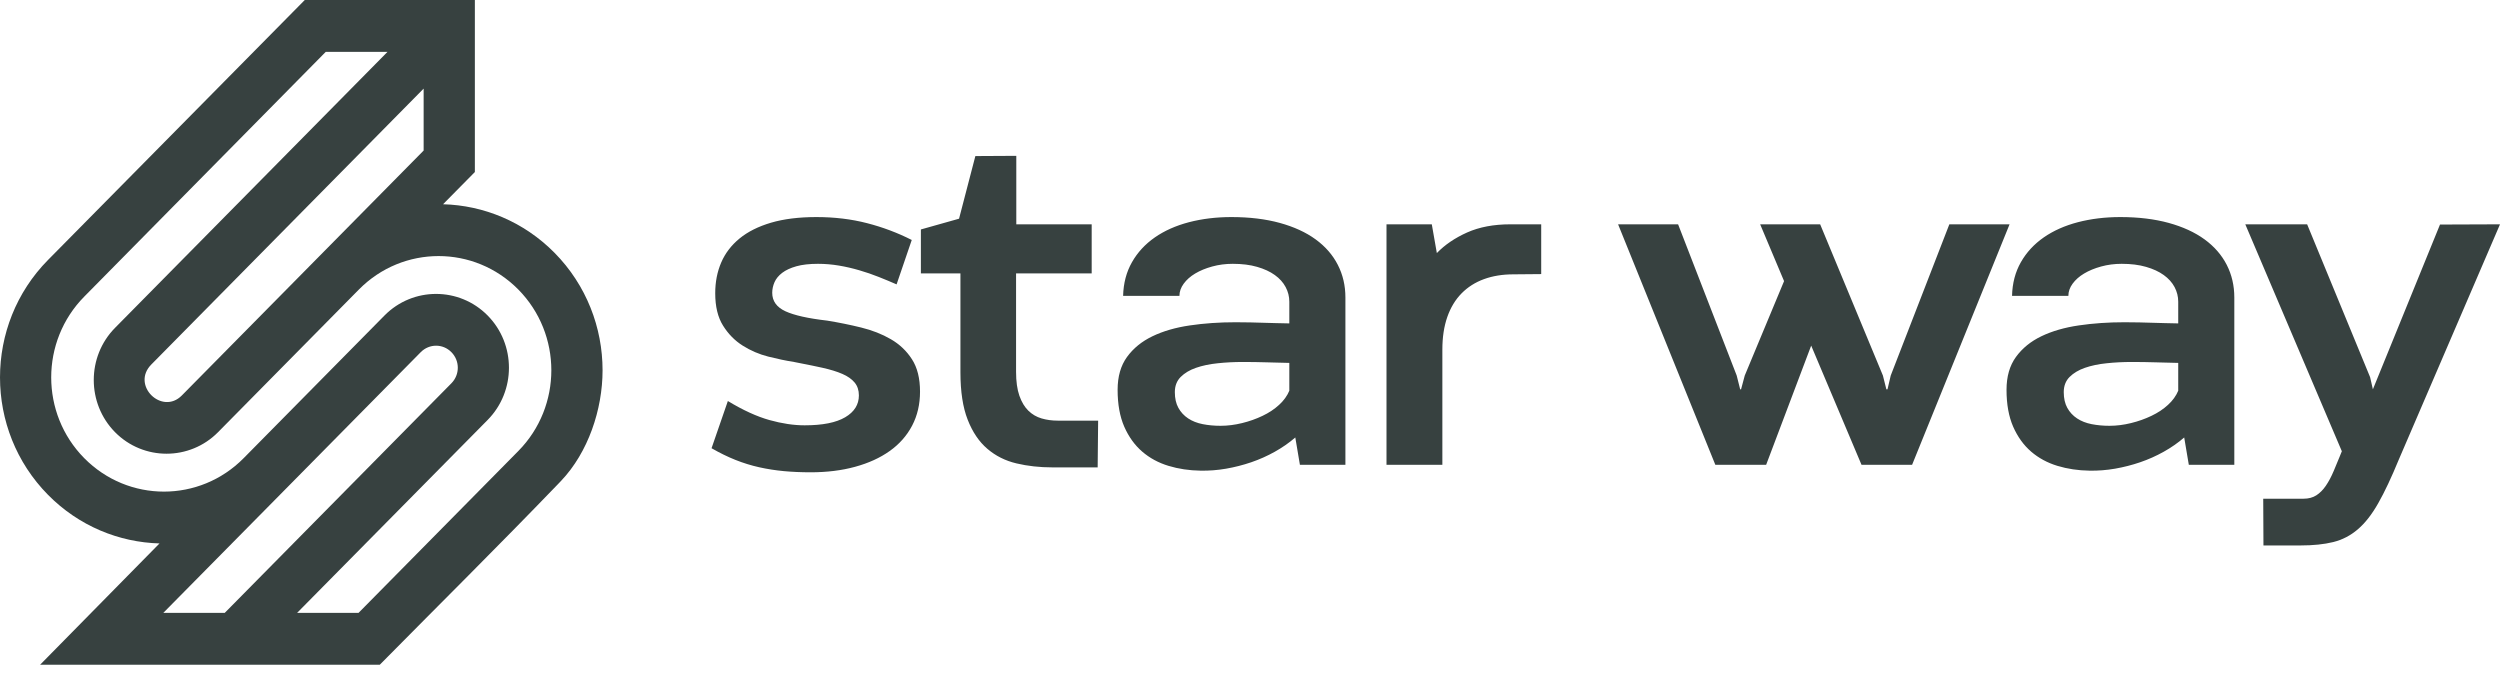 <svg width="110" height="30" viewBox="0 0 110 30" fill="none" xmlns="http://www.w3.org/2000/svg">
<g clip-path="url(#clip0_72_143)">
<path fill-rule="evenodd" clip-rule="evenodd" d="M9.89 26.965L19.862 16.864C20.237 16.484 20.237 15.876 19.862 15.496C19.487 15.115 18.888 15.116 18.512 15.496L12.315 21.773L7.187 26.965H9.89ZM18.64 3.899C14.645 7.946 10.651 11.993 6.656 16.04C5.755 16.953 7.13 18.283 8 17.401L18.64 6.624V3.899ZM5.062 14.425C9.058 10.378 13.053 6.33 17.049 2.283H14.332L3.706 13.052C2.738 14.033 2.253 15.32 2.253 16.606C2.253 17.891 2.738 19.178 3.706 20.158C4.675 21.14 5.945 21.631 7.214 21.631C8.483 21.631 9.753 21.14 10.722 20.158L16.918 13.882C18.167 12.616 20.207 12.616 21.456 13.882C22.706 15.148 22.707 17.211 21.456 18.478L13.074 26.965H15.777L22.806 19.845C23.774 18.864 24.259 17.578 24.259 16.292C24.259 15.007 23.774 13.72 22.806 12.739C21.837 11.758 20.567 11.267 19.298 11.267C18.029 11.267 16.759 11.758 15.791 12.739L9.594 19.016C8.347 20.279 6.309 20.279 5.062 19.016C3.814 17.751 3.813 15.691 5.062 14.425ZM20.894 0V7.569L19.494 8.987C21.275 9.035 23.041 9.748 24.4 11.124C25.808 12.551 26.513 14.422 26.513 16.292C26.513 18.017 25.88 19.905 24.686 21.16L24.542 21.311C21.862 24.093 19.297 26.629 16.711 29.248H1.765L7.018 23.911C5.238 23.862 3.472 23.149 2.113 21.773C0.704 20.346 0 18.476 0 16.606C0 14.735 0.704 12.865 2.113 11.438L13.41 0H20.894Z" fill="#374140"/>
<path d="M32.026 17.645C32.693 18.049 33.304 18.328 33.857 18.483C34.41 18.637 34.925 18.714 35.404 18.714C36.193 18.714 36.788 18.596 37.189 18.359C37.59 18.123 37.791 17.802 37.791 17.398C37.791 17.171 37.729 16.983 37.604 16.832C37.479 16.681 37.299 16.554 37.063 16.452C36.827 16.349 36.53 16.258 36.173 16.179L35.718 16.082C35.478 16.032 35.218 15.981 34.939 15.927C34.588 15.872 34.211 15.793 33.806 15.691C33.401 15.588 33.026 15.427 32.678 15.207C32.331 14.988 32.043 14.695 31.814 14.328C31.584 13.961 31.47 13.486 31.47 12.904C31.47 12.41 31.557 11.959 31.733 11.551C31.908 11.143 32.178 10.79 32.542 10.492C32.906 10.194 33.368 9.963 33.927 9.798C34.487 9.634 35.151 9.551 35.92 9.551C36.716 9.551 37.459 9.64 38.15 9.819C38.841 9.997 39.497 10.244 40.117 10.559L39.45 12.513C39.2 12.403 38.937 12.294 38.661 12.184C38.385 12.074 38.1 11.976 37.806 11.891C37.513 11.805 37.215 11.736 36.911 11.685C36.608 11.634 36.301 11.608 35.991 11.608C35.613 11.608 35.296 11.644 35.04 11.716C34.784 11.788 34.576 11.884 34.418 12.004C34.26 12.124 34.147 12.261 34.079 12.415C34.012 12.569 33.978 12.726 33.978 12.883C33.978 13.246 34.172 13.517 34.559 13.696C34.947 13.874 35.559 14.011 36.395 14.107C36.901 14.189 37.398 14.29 37.887 14.41C38.376 14.53 38.813 14.702 39.197 14.925C39.581 15.147 39.892 15.442 40.127 15.809C40.364 16.176 40.481 16.65 40.481 17.233C40.481 17.788 40.365 18.287 40.133 18.729C39.9 19.172 39.571 19.544 39.146 19.845C38.722 20.147 38.214 20.378 37.624 20.539C37.034 20.701 36.382 20.781 35.667 20.781C35.256 20.781 34.865 20.764 34.494 20.73C34.123 20.695 33.761 20.639 33.407 20.56C33.053 20.481 32.703 20.373 32.36 20.236C32.016 20.099 31.665 19.927 31.308 19.722L32.026 17.645ZM42.916 6.867L44.717 6.857V9.87H48.034V12.03H44.707V16.359C44.707 16.784 44.756 17.135 44.853 17.413C44.951 17.691 45.083 17.91 45.248 18.071C45.413 18.232 45.607 18.346 45.83 18.411C46.052 18.476 46.288 18.508 46.538 18.508H48.318L48.297 20.565H46.305C45.745 20.565 45.219 20.507 44.727 20.39C44.235 20.274 43.807 20.059 43.443 19.747C43.078 19.436 42.79 19.009 42.578 18.467C42.365 17.926 42.259 17.23 42.259 16.38V12.03H40.519V10.096L42.198 9.623L42.916 6.867ZM56.993 19.249C56.724 19.482 56.423 19.691 56.093 19.876C55.763 20.061 55.417 20.215 55.056 20.339C54.696 20.462 54.326 20.556 53.949 20.622C53.571 20.687 53.197 20.716 52.826 20.709C52.327 20.702 51.857 20.632 51.415 20.498C50.973 20.364 50.587 20.155 50.257 19.871C49.927 19.586 49.664 19.221 49.468 18.776C49.273 18.33 49.175 17.788 49.175 17.151C49.175 16.568 49.313 16.087 49.589 15.706C49.866 15.325 50.238 15.022 50.707 14.796C51.176 14.57 51.725 14.41 52.356 14.318C52.986 14.225 53.655 14.179 54.363 14.179C54.566 14.179 54.784 14.181 55.02 14.186L56.137 14.217C56.34 14.223 56.538 14.227 56.73 14.23V13.274C56.73 13.048 56.676 12.834 56.568 12.631C56.461 12.429 56.302 12.252 56.093 12.102C55.884 11.951 55.624 11.831 55.314 11.742C55.004 11.652 54.647 11.608 54.242 11.608C53.925 11.608 53.623 11.647 53.337 11.726C53.05 11.805 52.801 11.908 52.588 12.035C52.376 12.162 52.207 12.311 52.083 12.482C51.958 12.653 51.895 12.832 51.895 13.017H49.417C49.431 12.461 49.561 11.968 49.807 11.536C50.053 11.104 50.389 10.741 50.813 10.446C51.238 10.151 51.739 9.928 52.315 9.777C52.892 9.627 53.514 9.551 54.181 9.551C54.977 9.551 55.687 9.637 56.31 9.808C56.934 9.98 57.46 10.221 57.888 10.533C58.316 10.845 58.642 11.219 58.864 11.654C59.087 12.09 59.198 12.568 59.198 13.089V20.452H57.196L56.993 19.249ZM53.706 18.735C54.016 18.735 54.331 18.695 54.652 18.616C54.972 18.538 55.272 18.431 55.552 18.297C55.832 18.164 56.075 18.003 56.28 17.814C56.486 17.626 56.636 17.418 56.73 17.192V15.968L56.008 15.95C55.923 15.948 55.837 15.945 55.749 15.943C55.398 15.932 55.041 15.927 54.677 15.927C54.299 15.927 53.932 15.946 53.575 15.984C53.217 16.021 52.9 16.088 52.624 16.184C52.347 16.28 52.123 16.414 51.951 16.585C51.779 16.757 51.693 16.98 51.693 17.254C51.693 17.528 51.745 17.759 51.85 17.948C51.955 18.136 52.098 18.291 52.28 18.411C52.462 18.531 52.676 18.615 52.922 18.663C53.168 18.711 53.429 18.735 53.706 18.735ZM67.813 12.06L66.589 12.071C66.11 12.071 65.679 12.141 65.294 12.282C64.91 12.422 64.582 12.631 64.308 12.909C64.035 13.187 63.826 13.533 63.681 13.947C63.536 14.362 63.464 14.841 63.464 15.382V20.452H61.006V9.87H62.999L63.221 11.135C63.572 10.772 64.015 10.47 64.551 10.23C65.087 9.99 65.723 9.87 66.458 9.87H67.813V12.06ZM88.421 9.87L84.132 20.452H81.907L79.692 15.207L77.71 20.452H75.475L71.196 9.87H73.836L76.415 16.524L76.567 17.13H76.607L76.769 16.524L78.499 12.369L77.447 9.87H80.087L82.848 16.524L83 17.13H83.05L83.192 16.524L85.771 9.87H88.421ZM96.105 19.249C95.836 19.482 95.536 19.691 95.205 19.876C94.875 20.061 94.529 20.215 94.168 20.339C93.808 20.462 93.439 20.556 93.061 20.622C92.683 20.687 92.309 20.716 91.938 20.709C91.439 20.702 90.969 20.632 90.527 20.498C90.086 20.364 89.7 20.155 89.369 19.871C89.039 19.586 88.776 19.221 88.58 18.776C88.385 18.33 88.287 17.788 88.287 17.151C88.287 16.568 88.425 16.087 88.702 15.706C88.978 15.325 89.351 15.022 89.819 14.796C90.288 14.57 90.838 14.41 91.468 14.318C92.098 14.225 92.768 14.179 93.476 14.179C93.678 14.179 93.897 14.181 94.132 14.186L95.249 14.217C95.453 14.223 95.65 14.227 95.842 14.23V13.274C95.842 13.048 95.788 12.834 95.681 12.631C95.573 12.429 95.414 12.252 95.205 12.102C94.996 11.951 94.737 11.831 94.426 11.742C94.116 11.652 93.759 11.608 93.354 11.608C93.037 11.608 92.736 11.647 92.449 11.726C92.162 11.805 91.913 11.908 91.701 12.035C91.488 12.162 91.32 12.311 91.195 12.482C91.07 12.653 91.008 12.832 91.008 13.017H88.53C88.543 12.461 88.673 11.968 88.919 11.536C89.165 11.104 89.501 10.741 89.925 10.446C90.35 10.151 90.851 9.928 91.427 9.777C92.004 9.627 92.626 9.551 93.294 9.551C94.089 9.551 94.799 9.637 95.423 9.808C96.046 9.98 96.572 10.221 97.001 10.533C97.429 10.845 97.754 11.219 97.977 11.654C98.199 12.09 98.31 12.568 98.31 13.089V20.452H96.308L96.105 19.249ZM92.818 18.735C93.128 18.735 93.444 18.695 93.764 18.616C94.084 18.538 94.384 18.431 94.664 18.297C94.944 18.164 95.187 18.003 95.392 17.814C95.598 17.626 95.748 17.418 95.842 17.192V15.968L95.12 15.95C95.035 15.948 94.949 15.945 94.861 15.943C94.511 15.932 94.153 15.927 93.789 15.927C93.412 15.927 93.044 15.946 92.687 15.984C92.329 16.021 92.012 16.088 91.736 16.184C91.46 16.28 91.235 16.414 91.063 16.585C90.891 16.757 90.805 16.98 90.805 17.254C90.805 17.528 90.858 17.759 90.962 17.948C91.067 18.136 91.21 18.291 91.392 18.411C91.574 18.531 91.788 18.615 92.034 18.663C92.281 18.711 92.542 18.735 92.818 18.735ZM110 9.87L105.55 20.215C105.226 21.004 104.924 21.645 104.644 22.138C104.365 22.632 104.065 23.016 103.744 23.29C103.424 23.564 103.063 23.751 102.662 23.851C102.261 23.95 101.78 24 101.221 24H99.592L99.582 21.943H101.362C101.578 21.943 101.764 21.893 101.919 21.794C102.074 21.695 102.214 21.554 102.338 21.372C102.463 21.191 102.579 20.971 102.687 20.714L102.947 20.087C102.978 20.011 103.009 19.934 103.041 19.855L98.793 9.87H101.514L104.285 16.596L104.407 17.13L107.36 9.88L110 9.87Z" fill="#374140"/>
</g>
<defs>
<clipPath id="clip0_72_143">
<rect width="110" height="30" fill="white"/>
</clipPath>
</defs>
</svg>
